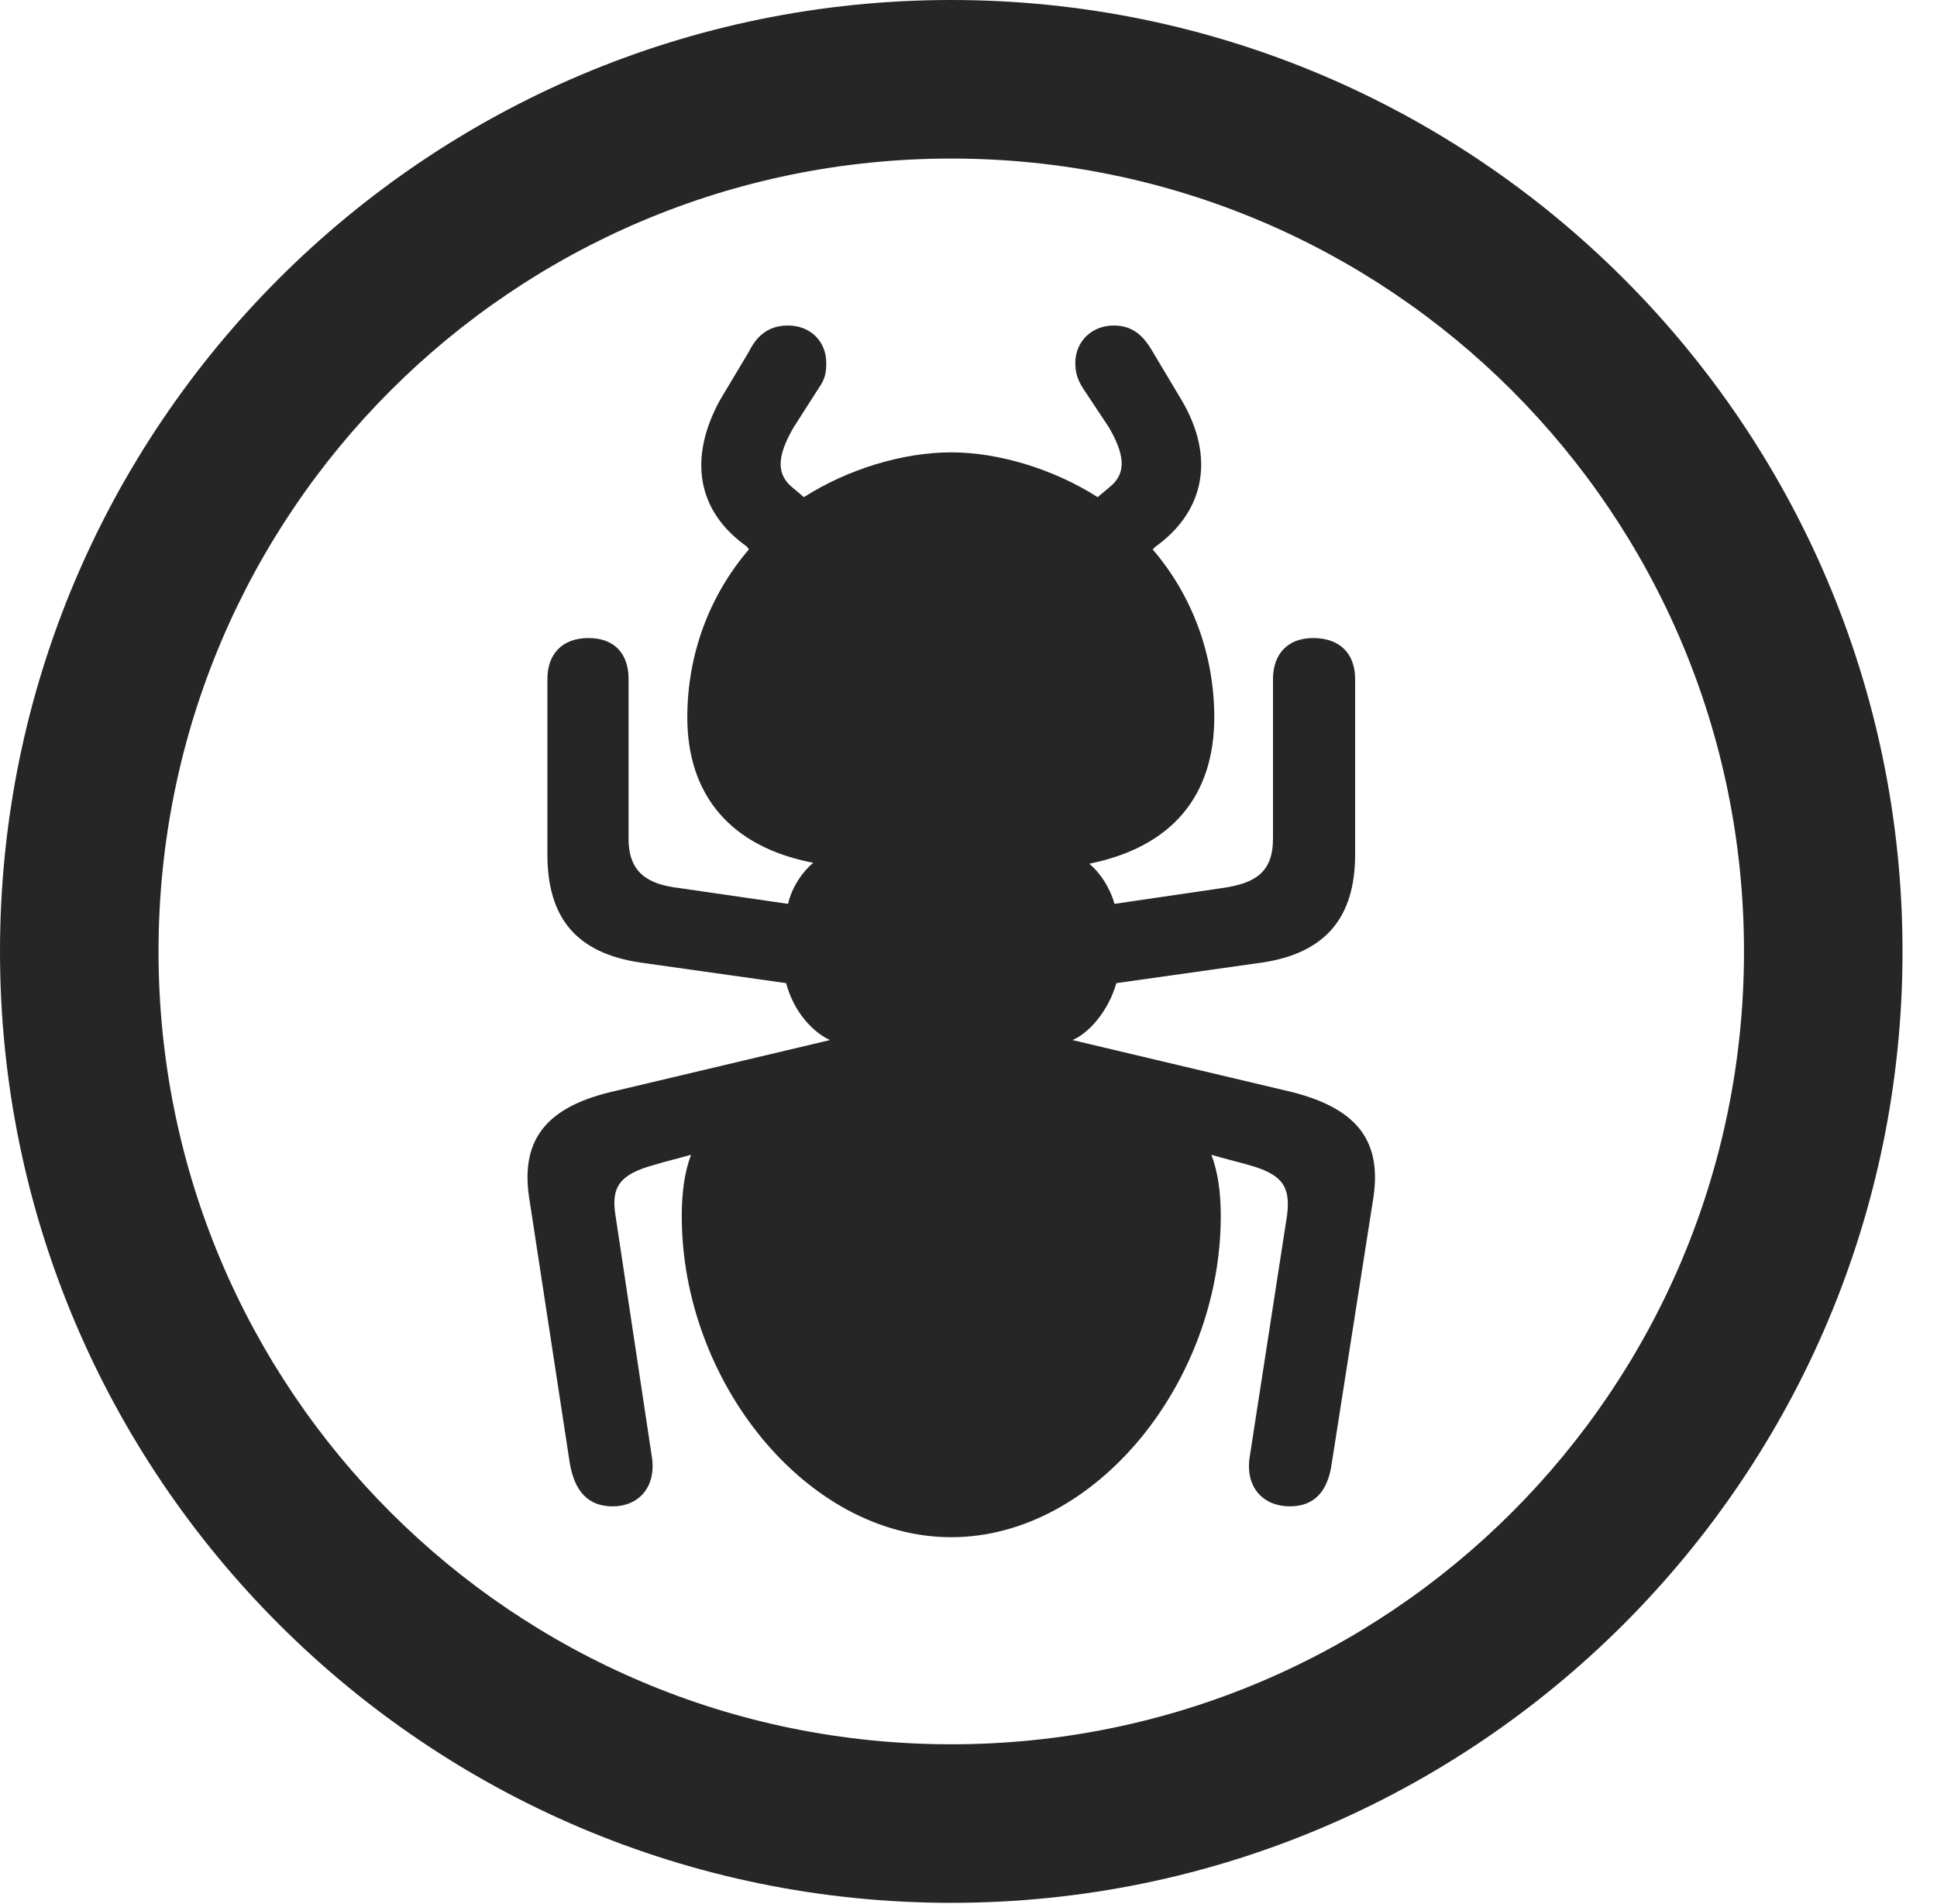 <?xml version="1.0" encoding="UTF-8"?>
<!--Generator: Apple Native CoreSVG 341-->
<!DOCTYPE svg
PUBLIC "-//W3C//DTD SVG 1.1//EN"
       "http://www.w3.org/Graphics/SVG/1.1/DTD/svg11.dtd">
<svg version="1.1" xmlns="http://www.w3.org/2000/svg" xmlns:xlink="http://www.w3.org/1999/xlink" viewBox="0 0 20.283 19.932">
 <g>
  <rect height="19.932" opacity="0" width="20.283" x="0" y="0"/>
  <path d="M9.961 19.922C15.459 19.922 19.922 15.459 19.922 9.961C19.922 4.463 15.459 0 9.961 0C4.463 0 0 4.463 0 9.961C0 15.459 4.463 19.922 9.961 19.922ZM9.961 18.262C5.371 18.262 1.66 14.551 1.66 9.961C1.66 5.371 5.371 1.66 9.961 1.66C14.551 1.66 18.262 5.371 18.262 9.961C18.262 14.551 14.551 18.262 9.961 18.262Z" fill="black" fill-opacity="0.85"/>
  <path d="M5.547 12.578L5.967 15.322C6.016 15.605 6.152 15.771 6.416 15.771C6.68 15.771 6.875 15.576 6.826 15.254L6.445 12.725C6.396 12.422 6.494 12.295 6.846 12.197C6.973 12.158 7.1 12.129 7.236 12.09C7.168 12.275 7.139 12.48 7.139 12.734C7.139 14.463 8.447 16.094 9.961 16.094C11.475 16.094 12.783 14.463 12.783 12.734C12.783 12.48 12.754 12.275 12.685 12.09C12.812 12.129 12.94 12.158 13.076 12.197C13.428 12.295 13.516 12.422 13.477 12.725L13.086 15.254C13.037 15.576 13.232 15.771 13.506 15.771C13.77 15.771 13.906 15.605 13.945 15.322L14.375 12.578C14.482 11.953 14.219 11.611 13.535 11.435L11.23 10.889C11.396 10.82 11.602 10.596 11.69 10.293L13.213 10.078C13.877 9.98 14.19 9.609 14.19 8.945L14.19 7.109C14.19 6.846 14.033 6.68 13.75 6.68C13.486 6.68 13.33 6.846 13.33 7.109L13.33 8.779C13.33 9.141 13.135 9.248 12.803 9.297L11.67 9.463C11.621 9.287 11.514 9.131 11.406 9.043C12.275 8.867 12.715 8.33 12.715 7.51C12.715 6.846 12.48 6.23 12.07 5.752L12.1 5.723C12.617 5.352 12.725 4.785 12.373 4.189L12.07 3.682C11.963 3.496 11.846 3.408 11.66 3.408C11.435 3.408 11.26 3.574 11.26 3.799C11.26 3.896 11.279 3.965 11.338 4.062L11.611 4.473C11.758 4.727 11.816 4.941 11.621 5.098L11.494 5.205C11.035 4.912 10.459 4.736 9.961 4.736C9.453 4.736 8.877 4.912 8.418 5.205L8.291 5.098C8.105 4.941 8.164 4.727 8.311 4.473L8.574 4.062C8.643 3.965 8.652 3.896 8.652 3.799C8.652 3.574 8.486 3.408 8.252 3.408C8.076 3.408 7.939 3.486 7.842 3.682L7.539 4.189C7.207 4.795 7.295 5.352 7.822 5.723L7.842 5.752C7.432 6.23 7.197 6.846 7.197 7.51C7.197 8.32 7.646 8.867 8.516 9.033C8.408 9.121 8.291 9.287 8.252 9.463L7.109 9.297C6.787 9.258 6.582 9.141 6.582 8.779L6.582 7.109C6.582 6.846 6.436 6.68 6.162 6.68C5.889 6.68 5.732 6.846 5.732 7.109L5.732 8.945C5.732 9.609 6.035 9.98 6.709 10.078L8.232 10.293C8.311 10.596 8.516 10.81 8.691 10.889L6.387 11.435C5.703 11.602 5.439 11.953 5.547 12.578Z" fill="black" fill-opacity="0.85"/>
 </g>
</svg>
